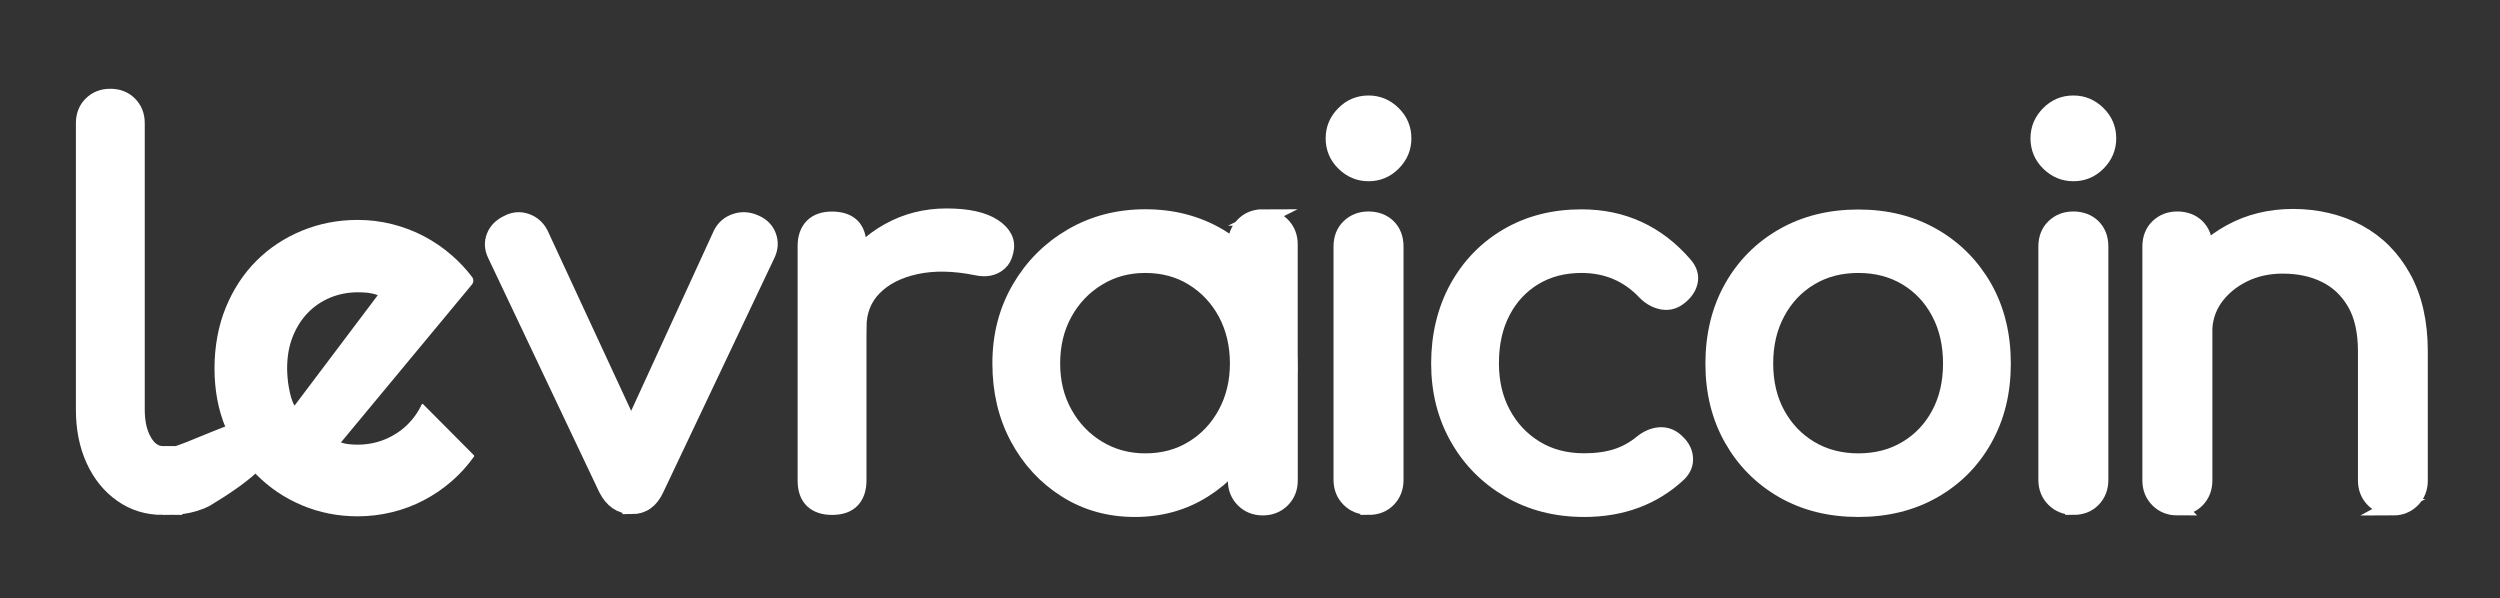 <?xml version="1.0" encoding="UTF-8"?><svg id="a" xmlns="http://www.w3.org/2000/svg" viewBox="0 0 305 73"><rect x="0" y="0" width="305" height="73" fill="#333333" stroke="none"/><defs><style>.b,.c{fill:#fff;}.c{stroke:#fff;stroke-miterlimit:10;stroke-width:2px;}</style></defs><path class="b" d="M41.62,53.99c.34,.11,.68,.18,1.02,.21,.34,.03,.68,.05,1.02,.05,.85,0,1.67-.12,2.46-.35,.79-.23,1.53-.57,2.22-1.01,.69-.44,1.31-.97,1.85-1.6,.51-.59,.93-1.24,1.26-1.95,.03-.07,.12-.09,.17-.03l6.21,6.24s.04,.1,.01,.14c-.8,1.12-1.71,2.13-2.74,3.02-1.05,.92-2.19,1.69-3.42,2.33-1.22,.64-2.51,1.12-3.87,1.45-1.35,.33-2.74,.5-4.17,.5-2.41,0-4.67-.45-6.79-1.34-2.12-.89-3.97-2.14-5.56-3.74-1.59-1.6-2.84-3.5-3.75-5.7-.92-2.2-1.37-4.63-1.37-7.27s.46-5.18,1.37-7.41c.92-2.24,2.17-4.14,3.75-5.72,1.59-1.58,3.44-2.8,5.56-3.67,2.12-.87,4.38-1.31,6.79-1.31,1.43,0,2.82,.17,4.18,.51,1.36,.34,2.66,.83,3.88,1.47,1.22,.64,2.37,1.42,3.43,2.35,.92,.8,1.74,1.68,2.47,2.64,.21,.27,.19,.66-.03,.92l-15.98,19.26Zm4.47-17.98c-.4-.15-.8-.24-1.2-.29-.39-.04-.8-.06-1.23-.06-1.19,0-2.32,.22-3.37,.65-1.05,.44-1.97,1.06-2.75,1.87-.78,.81-1.39,1.78-1.84,2.92-.45,1.14-.67,2.42-.67,3.85,0,.32,.02,.68,.05,1.09,.03,.41,.08,.81,.16,1.23,.07,.42,.16,.81,.27,1.2,.11,.38,.24,.72,.42,1.02l10.16-13.48Z"/><path class="c" d="M19.86,61.82c-1.88,0-3.54-.51-4.99-1.54-1.45-1.02-2.58-2.42-3.39-4.19-.81-1.77-1.22-3.81-1.22-6.11V15.03c0-.94,.3-1.71,.9-2.3,.6-.6,1.37-.9,2.3-.9s1.71,.3,2.3,.9c.6,.6,.9,1.37,.9,2.3V49.98c0,1.58,.3,2.88,.9,3.9,.6,1.02,1.37,1.54,2.3,1.54h1.6c.85,0,8.55-3.7,9.08-3.1,.53,.6,1.55,1.58,1.55,2.52s-2,3-7,6c-2,1-3.83,.98-5.1,.98h-.13Z"/><path class="c" d="M77.08,61.72c-1.32,0-2.35-.7-3.07-2.11l-13.57-28.61c-.34-.72-.37-1.44-.1-2.14s.82-1.25,1.63-1.63c.72-.38,1.46-.45,2.21-.19s1.31,.75,1.7,1.47l12.67,27.33h-3.07l12.54-27.33c.38-.72,.97-1.22,1.76-1.47,.79-.26,1.59-.19,2.4,.19,.77,.34,1.28,.88,1.54,1.6,.26,.73,.21,1.45-.13,2.18l-13.57,28.61c-.64,1.41-1.62,2.11-2.94,2.11Z"/><path class="c" d="M101.51,61.82c-1.02,0-1.81-.27-2.37-.8-.55-.53-.83-1.33-.83-2.4V30.01c0-1.02,.28-1.81,.83-2.37s1.34-.83,2.37-.83,1.87,.27,2.4,.8c.53,.53,.8,1.33,.8,2.4v28.61c0,1.02-.27,1.81-.8,2.37-.53,.55-1.33,.83-2.4,.83Zm-.06-21.89c0-2.56,.63-4.85,1.89-6.88,1.26-2.03,2.95-3.64,5.09-4.83,2.13-1.19,4.48-1.79,7.04-1.79s4.47,.42,5.73,1.25c1.26,.83,1.74,1.82,1.44,2.98-.13,.6-.37,1.06-.74,1.38-.36,.32-.78,.52-1.25,.61-.47,.09-.98,.06-1.54-.06-2.73-.55-5.18-.6-7.36-.13-2.18,.47-3.89,1.34-5.15,2.62-1.26,1.28-1.89,2.9-1.89,4.86h-3.26Z"/><path class="c" d="M138.45,62.07c-3.12,0-5.91-.78-8.38-2.34-2.47-1.56-4.43-3.67-5.86-6.34-1.43-2.67-2.14-5.68-2.14-9.06s.78-6.4,2.34-9.09c1.56-2.69,3.67-4.81,6.34-6.37,2.67-1.56,5.66-2.34,8.99-2.34s6.31,.78,8.96,2.34c2.64,1.56,4.75,3.68,6.3,6.37,1.56,2.69,2.34,5.72,2.34,9.09h-2.5c0,3.37-.71,6.39-2.14,9.06-1.43,2.67-3.38,4.78-5.86,6.34-2.47,1.56-5.27,2.34-8.38,2.34Zm1.28-5.76c2.18,0,4.12-.52,5.82-1.57,1.71-1.04,3.05-2.47,4.03-4.29,.98-1.81,1.47-3.85,1.47-6.11s-.49-4.36-1.47-6.18c-.98-1.81-2.33-3.24-4.03-4.29s-3.65-1.57-5.82-1.57-4.06,.52-5.79,1.57c-1.73,1.05-3.09,2.47-4.1,4.29-1,1.81-1.5,3.87-1.5,6.18s.5,4.3,1.5,6.11c1,1.81,2.37,3.24,4.1,4.29,1.73,1.05,3.66,1.57,5.79,1.57Zm14.34,5.57c-.94,0-1.72-.31-2.34-.93s-.93-1.4-.93-2.34v-9.79l1.22-6.78,5.31,2.3v14.27c0,.94-.31,1.72-.93,2.34s-1.4,.93-2.34,.93Zm0-35.35c-.94,0-1.72,.31-2.34,.93s-.93,1.4-.93,2.34l3.28,4.04,3,8,.24,2.24v-14.27c0-.94-.31-1.72-.93-2.34s-1.4-.93-2.34-.93Z"/><path class="c" d="M166.96,21.11c-1.15,0-2.14-.42-2.98-1.25s-1.25-1.82-1.25-2.98,.42-2.14,1.25-2.98,1.82-1.25,2.98-1.25,2.14,.42,2.98,1.25,1.25,1.82,1.25,2.98-.42,2.14-1.25,2.98-1.82,1.25-2.98,1.25Zm0,40.7c-.94,0-1.72-.31-2.34-.93-.62-.62-.93-1.4-.93-2.34V30.07c0-.98,.31-1.77,.93-2.37,.62-.6,1.4-.9,2.34-.9s1.77,.3,2.37,.9c.6,.6,.9,1.39,.9,2.37v28.48c0,.94-.3,1.72-.9,2.34-.6,.62-1.39,.93-2.37,.93Z"/><path class="c" d="M193.26,62.07c-3.41,0-6.45-.78-9.12-2.34-2.67-1.56-4.76-3.67-6.27-6.34-1.51-2.67-2.27-5.68-2.27-9.06s.75-6.53,2.24-9.22c1.49-2.69,3.54-4.79,6.14-6.3,2.6-1.51,5.59-2.27,8.96-2.27,2.52,0,4.82,.48,6.91,1.44,2.09,.96,3.97,2.4,5.63,4.32,.6,.68,.81,1.39,.64,2.11s-.64,1.37-1.41,1.92c-.6,.43-1.26,.57-1.98,.42s-1.39-.52-1.98-1.12c-2.09-2.22-4.7-3.33-7.81-3.33-2.18,0-4.1,.5-5.76,1.5-1.66,1-2.97,2.4-3.9,4.19-.94,1.79-1.41,3.9-1.41,6.34,0,2.3,.48,4.35,1.44,6.14s2.29,3.21,4,4.26c1.71,1.05,3.69,1.57,5.95,1.57,1.49,0,2.8-.18,3.94-.54,1.13-.36,2.17-.93,3.1-1.7,.68-.55,1.39-.86,2.11-.93,.72-.06,1.36,.14,1.92,.61,.72,.6,1.13,1.27,1.21,2.02,.09,.75-.17,1.42-.77,2.02-3.07,2.86-6.91,4.29-11.52,4.29Z"/><path class="c" d="M226.72,62.07c-3.46,0-6.51-.76-9.15-2.27s-4.73-3.61-6.24-6.27c-1.52-2.67-2.27-5.73-2.27-9.18s.76-6.58,2.27-9.25c1.51-2.67,3.59-4.76,6.24-6.27,2.65-1.51,5.7-2.27,9.15-2.27s6.44,.76,9.09,2.27c2.65,1.52,4.72,3.61,6.24,6.27,1.51,2.67,2.27,5.75,2.27,9.25s-.75,6.52-2.24,9.18c-1.49,2.67-3.56,4.76-6.21,6.27s-5.7,2.27-9.15,2.27Zm0-5.76c2.22,0,4.18-.51,5.89-1.54,1.71-1.02,3.04-2.43,4-4.22s1.44-3.86,1.44-6.21-.48-4.43-1.44-6.24-2.29-3.23-4-4.26c-1.71-1.02-3.67-1.54-5.89-1.54s-4.18,.51-5.89,1.54c-1.71,1.02-3.05,2.44-4.03,4.26s-1.47,3.89-1.47,6.24,.49,4.42,1.47,6.21,2.33,3.2,4.03,4.22c1.71,1.02,3.67,1.54,5.89,1.54Z"/><path class="c" d="M252.95,21.11c-1.15,0-2.14-.42-2.98-1.25s-1.25-1.82-1.25-2.98,.42-2.14,1.25-2.98,1.82-1.25,2.98-1.25,2.14,.42,2.98,1.25,1.25,1.82,1.25,2.98-.42,2.14-1.25,2.98-1.82,1.25-2.98,1.25Zm0,40.7c-.94,0-1.72-.31-2.34-.93-.62-.62-.93-1.4-.93-2.34V30.07c0-.98,.31-1.77,.93-2.37,.62-.6,1.4-.9,2.34-.9s1.77,.3,2.37,.9c.6,.6,.9,1.39,.9,2.37v28.48c0,.94-.3,1.72-.9,2.34-.6,.62-1.39,.93-2.37,.93Z"/><path class="c" d="M265.64,61.88c-.94,0-1.72-.31-2.34-.93-.62-.62-.93-1.4-.93-2.34V30.07c0-.98,.31-1.77,.93-2.37,.62-.6,1.4-.9,2.34-.9s1.77,.3,2.37,.9c.6,.6,.9,1.39,.9,2.37v28.54c0,.94-.3,1.72-.9,2.34-.6,.62-1.39,.93-2.37,.93Zm26.3,0c-.94,0-1.72-.31-2.34-.93-.62-.62-.93-1.4-.93-2.34v-15.74c0-2.43-.45-4.42-1.34-5.95-.9-1.54-2.1-2.68-3.62-3.42-1.51-.75-3.25-1.12-5.22-1.12-1.79,0-3.41,.36-4.86,1.09s-2.6,1.7-3.46,2.91c-.85,1.22-1.28,2.61-1.28,4.19h-4.03c0-2.69,.65-5.09,1.95-7.2,1.3-2.11,3.08-3.79,5.34-5.02,2.26-1.24,4.8-1.86,7.62-1.86s5.58,.63,7.9,1.89c2.33,1.26,4.16,3.1,5.5,5.54,1.34,2.43,2.02,5.42,2.02,8.96v15.74c0,.94-.31,1.72-.93,2.34-.62,.62-1.4,.93-2.34,.93Z"/></svg>